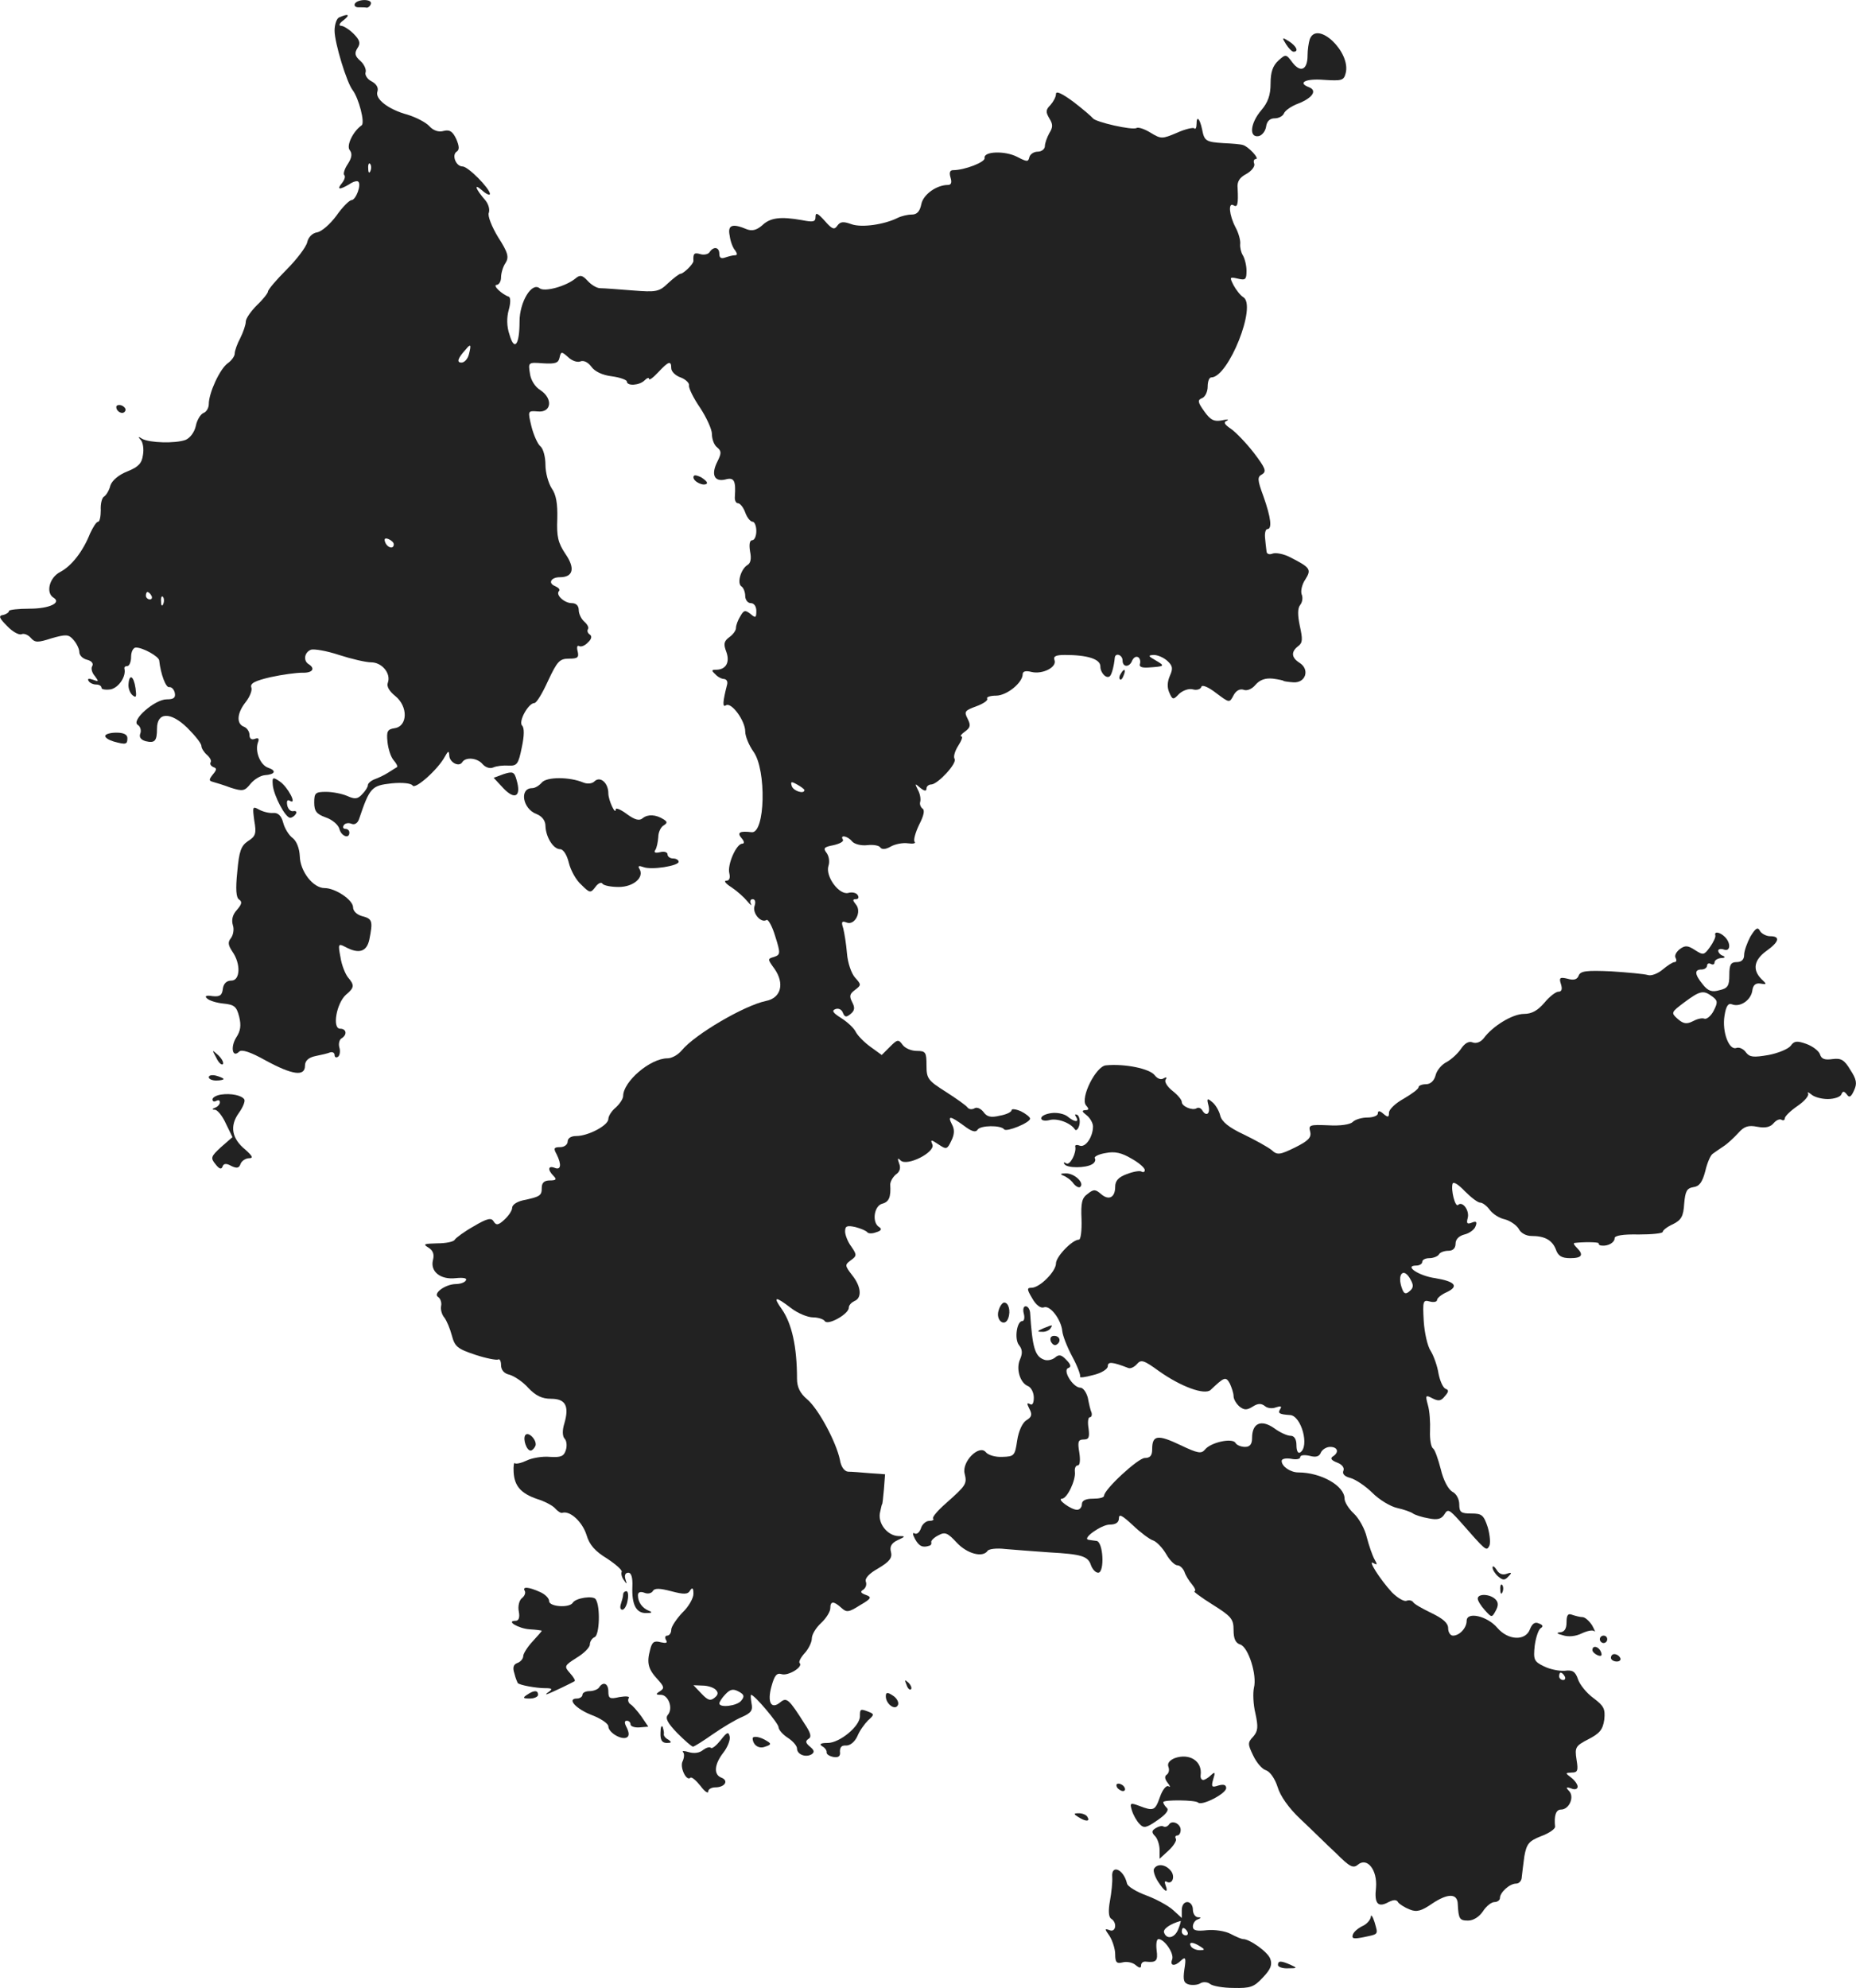 <?xml version="1.0" standalone="no"?>
<!DOCTYPE svg PUBLIC "-//W3C//DTD SVG 20010904//EN"
 "http://www.w3.org/TR/2001/REC-SVG-20010904/DTD/svg10.dtd">
<svg version="1.0" xmlns="http://www.w3.org/2000/svg"
 width="501.678pt" height="537.221pt" viewBox="0 0 501.678 537.221"
 preserveAspectRatio="xMidYMid meet">
<g transform="translate(-781.564,1303.978) scale(0.1,-0.1)"
fill="#222222" stroke="none">
<path d="M8775 13030 c-3 -5 1 -10 9 -10 9 0 19 0 23 -1 4 0 9 4 11 10 5 14
-35 14 -43 1z"/>
<path d="M8733 12993 c-7 -2 -13 -19 -13 -36 0 -33 33 -141 49 -161 16 -21 34
-88 24 -95 -23 -16 -42 -55 -32 -67 7 -9 6 -20 -5 -37 -9 -13 -13 -27 -10 -30
4 -4 1 -13 -6 -22 -15 -18 -7 -19 20 -3 10 7 21 10 24 7 9 -8 -6 -49 -18 -50
-6 0 -25 -19 -41 -42 -17 -23 -40 -43 -52 -45 -13 -2 -24 -13 -27 -27 -3 -13
-29 -47 -56 -74 -28 -28 -50 -54 -50 -59 0 -4 -13 -21 -30 -37 -16 -16 -30
-36 -30 -44 0 -9 -7 -29 -15 -45 -8 -15 -15 -34 -15 -42 0 -7 -9 -19 -19 -26
-21 -15 -51 -80 -51 -110 0 -10 -6 -21 -14 -24 -8 -3 -18 -19 -21 -35 -4 -18
-16 -33 -28 -38 -28 -10 -97 -8 -117 3 -11 7 -12 6 -4 -3 6 -6 9 -25 6 -41 -3
-22 -12 -32 -42 -44 -23 -9 -41 -24 -46 -38 -3 -13 -11 -26 -17 -30 -6 -3 -10
-20 -9 -37 0 -17 -3 -31 -7 -31 -5 0 -14 -15 -22 -32 -19 -48 -50 -88 -81
-104 -29 -15 -39 -56 -18 -69 23 -14 -11 -30 -64 -30 -31 0 -56 -3 -56 -6 0
-4 -7 -9 -16 -11 -13 -2 -11 -8 11 -30 14 -15 32 -25 39 -22 7 3 18 -2 25 -10
11 -13 19 -13 56 -1 39 11 46 11 59 -4 9 -10 16 -25 16 -33 0 -9 9 -18 21 -21
12 -3 18 -10 14 -17 -4 -6 -1 -18 7 -27 11 -15 11 -16 -5 -10 -11 4 -16 3 -12
-3 3 -6 13 -10 21 -10 8 0 14 -4 14 -9 0 -4 11 -6 25 -4 22 5 42 35 37 56 -1
4 2 7 8 7 5 0 10 11 10 25 0 14 6 25 13 25 19 0 62 -24 63 -35 4 -37 18 -74
27 -72 6 1 13 -6 15 -15 3 -14 -3 -18 -22 -18 -32 0 -97 -57 -78 -69 7 -4 10
-15 7 -23 -4 -10 1 -17 14 -21 25 -6 31 0 31 34 0 45 37 46 82 2 21 -21 38
-42 38 -49 0 -6 7 -17 15 -24 8 -7 13 -16 10 -20 -3 -5 1 -10 7 -13 10 -3 10
-7 -1 -20 -11 -14 -11 -17 0 -20 8 -2 30 -9 49 -16 32 -10 37 -9 53 11 10 12
27 22 38 23 28 2 33 12 10 20 -22 7 -37 45 -28 69 4 10 1 13 -9 9 -9 -3 -14 1
-14 11 0 9 -7 19 -15 22 -21 8 -19 37 5 67 11 14 18 32 15 39 -4 11 9 18 52
28 32 7 70 12 86 12 27 -1 36 11 17 23 -15 9 -12 32 6 39 8 3 43 -3 76 -14 34
-11 73 -20 87 -20 29 0 54 -30 45 -55 -4 -10 4 -23 20 -36 35 -28 34 -82 -2
-87 -19 -3 -22 -8 -19 -37 2 -19 9 -41 17 -50 7 -8 11 -16 9 -18 -2 -1 -13 -8
-24 -15 -11 -7 -28 -15 -37 -18 -10 -4 -18 -11 -18 -16 0 -5 -7 -16 -16 -25
-12 -13 -20 -13 -40 -4 -14 6 -39 11 -57 11 -29 0 -32 -3 -32 -29 0 -23 6 -31
31 -40 18 -6 34 -20 37 -31 5 -20 27 -28 27 -10 0 6 -5 10 -11 10 -5 0 -8 4
-4 10 3 5 12 7 20 4 9 -4 17 1 21 12 29 86 34 91 88 97 30 3 54 0 57 -6 7 -11
68 43 87 78 9 16 11 17 12 4 0 -19 26 -33 35 -19 9 15 41 12 55 -5 8 -9 20
-13 29 -9 9 4 27 6 42 5 22 -1 26 4 35 49 7 32 7 53 1 59 -11 11 17 61 33 61
6 0 22 27 37 60 25 53 31 60 57 60 23 0 27 3 23 20 -3 11 -1 17 4 14 5 -3 16
1 24 10 10 9 11 17 5 21 -6 4 -8 10 -5 15 3 4 -2 13 -10 20 -8 7 -15 21 -15
31 0 12 -7 19 -19 19 -20 0 -45 23 -34 33 3 4 -2 9 -11 13 -20 8 -11 24 13 24
36 0 42 24 15 63 -20 30 -24 47 -22 95 1 41 -3 65 -15 82 -9 14 -17 42 -17 64
0 21 -6 44 -14 50 -7 6 -18 30 -24 54 -10 42 -10 42 17 40 37 -4 42 34 8 57
-15 9 -27 28 -29 46 -5 30 -4 30 36 27 33 -2 41 1 44 15 4 17 5 18 23 2 10
-10 25 -15 33 -12 9 4 21 -2 30 -14 9 -13 30 -23 55 -26 23 -3 41 -10 41 -14
0 -13 34 -11 48 3 7 7 12 8 12 4 0 -5 11 3 25 18 28 30 35 32 35 11 0 -9 11
-20 25 -25 14 -5 25 -16 23 -22 -1 -7 12 -34 30 -60 17 -26 32 -58 32 -71 0
-14 6 -30 14 -36 12 -10 12 -16 1 -38 -18 -35 -9 -56 21 -49 24 7 29 -3 26
-46 -1 -10 3 -18 8 -18 6 0 15 -11 20 -25 5 -14 14 -25 20 -25 5 0 10 -11 10
-25 0 -14 -5 -25 -11 -25 -7 0 -9 -11 -6 -30 4 -19 2 -32 -7 -37 -18 -11 -29
-50 -16 -58 5 -3 10 -15 10 -26 0 -10 7 -19 15 -19 9 0 15 -9 15 -21 0 -19 -2
-20 -16 -8 -14 11 -18 10 -27 -6 -7 -11 -12 -25 -12 -32 0 -7 -8 -18 -18 -25
-15 -11 -16 -19 -8 -40 10 -28 -1 -48 -28 -48 -12 0 -13 -2 -2 -12 6 -7 17
-13 24 -13 7 -1 10 -7 8 -15 -12 -47 -13 -63 -3 -56 15 9 52 -42 52 -71 0 -13
10 -37 22 -54 36 -49 32 -223 -5 -218 -32 4 -40 -1 -27 -16 8 -9 8 -15 2 -15
-16 0 -41 -57 -35 -80 3 -13 0 -20 -8 -20 -8 0 -2 -8 14 -18 15 -10 34 -27 43
-38 8 -10 13 -13 9 -6 -3 6 -1 12 5 12 7 0 9 -8 5 -19 -6 -19 18 -47 33 -37 4
2 15 -17 23 -44 15 -47 14 -50 -3 -56 -18 -5 -18 -6 1 -32 28 -40 18 -79 -23
-87 -58 -12 -192 -90 -228 -134 -10 -12 -27 -21 -38 -21 -47 0 -120 -63 -120
-102 0 -7 -9 -21 -20 -31 -11 -9 -20 -23 -20 -31 0 -17 -54 -46 -87 -46 -14 0
-23 -6 -23 -15 0 -8 -9 -15 -20 -15 -17 0 -19 -3 -10 -19 14 -28 12 -44 -5
-37 -18 7 -20 -5 -3 -22 9 -9 7 -12 -10 -12 -15 0 -22 -6 -22 -20 0 -21 -4
-24 -52 -34 -16 -4 -28 -12 -28 -20 0 -7 -9 -21 -21 -32 -16 -15 -22 -16 -29
-5 -6 11 -17 9 -54 -13 -25 -14 -48 -31 -51 -36 -3 -6 -25 -10 -48 -10 -35 -1
-39 -2 -24 -11 13 -8 17 -18 13 -34 -8 -31 20 -54 62 -49 20 2 31 0 27 -6 -3
-6 -16 -10 -28 -10 -29 -1 -62 -26 -47 -35 6 -4 10 -15 8 -24 -2 -10 2 -24 9
-32 6 -8 15 -29 20 -48 8 -30 15 -36 63 -52 30 -10 58 -15 62 -13 4 3 8 -4 8
-15 0 -13 8 -23 23 -26 13 -4 36 -19 51 -36 20 -21 37 -29 61 -29 39 0 50 -19
36 -67 -6 -19 -5 -35 1 -41 5 -5 7 -19 3 -31 -5 -16 -13 -20 -43 -18 -20 2
-49 -3 -63 -10 -15 -7 -29 -10 -32 -7 -2 3 -4 -8 -3 -24 2 -38 20 -58 64 -73
20 -6 42 -18 48 -25 7 -8 16 -14 20 -12 21 6 54 -25 65 -60 8 -27 23 -44 56
-64 24 -16 42 -32 39 -36 -2 -4 0 -14 6 -22 8 -12 9 -12 4 3 -3 10 0 17 8 17
8 0 12 -13 11 -37 -2 -49 10 -73 38 -72 15 0 17 2 7 6 -18 7 -30 23 -30 42 0
8 6 11 17 7 9 -4 19 -2 23 4 5 9 19 8 50 0 34 -9 45 -9 51 2 6 9 9 7 9 -9 0
-12 -13 -35 -30 -51 -16 -17 -30 -38 -30 -46 0 -9 -5 -16 -11 -16 -5 0 -7 -5
-3 -12 5 -8 0 -9 -14 -6 -18 5 -24 1 -29 -20 -10 -36 -5 -53 20 -80 18 -20 19
-24 7 -32 -13 -8 -12 -10 2 -10 20 0 34 -36 19 -54 -8 -9 -1 -22 25 -49 20
-20 39 -37 43 -37 3 0 27 15 54 34 26 18 61 39 78 46 25 11 30 18 26 37 -2 12
-3 23 -1 23 9 0 73 -76 74 -87 0 -7 11 -20 25 -29 14 -9 25 -22 25 -29 0 -16
23 -25 39 -16 9 6 8 11 -4 21 -12 10 -13 15 -4 21 9 5 6 16 -10 40 -43 68 -49
73 -66 59 -25 -21 -36 0 -24 43 8 29 14 37 27 33 18 -6 60 20 49 30 -3 3 3 15
14 27 10 11 19 29 19 39 0 11 11 29 25 42 14 13 25 31 25 40 0 20 9 20 30 1
14 -13 20 -12 50 7 31 18 33 22 16 28 -14 5 -16 9 -7 14 7 5 10 14 7 22 -3 9
9 22 34 36 30 18 38 28 34 44 -4 14 1 24 18 32 22 10 22 11 2 11 -29 1 -55 33
-50 62 3 13 5 24 6 24 1 0 3 18 5 41 l3 40 -42 3 c-22 2 -49 4 -58 4 -10 1
-19 13 -22 32 -10 48 -58 138 -89 164 -19 16 -27 33 -27 55 0 87 -14 149 -41
188 -25 35 -18 36 25 3 18 -14 45 -25 59 -25 14 0 29 -5 32 -10 8 -13 65 19
65 36 0 7 7 14 15 18 21 8 19 39 -6 70 -20 26 -20 28 -4 40 17 12 17 15 2 37
-10 13 -17 32 -17 41 0 15 5 17 28 12 15 -4 29 -10 32 -14 3 -4 14 -4 24 0 14
4 16 9 8 14 -20 12 -14 57 8 63 19 5 24 18 22 52 0 8 7 20 15 27 11 7 14 18 9
30 -5 14 -4 16 4 8 17 -17 94 22 86 43 -6 14 -4 14 17 0 21 -14 23 -13 34 10
9 18 9 31 2 44 -13 25 -5 24 32 -3 21 -16 32 -19 37 -11 7 12 63 13 72 1 6 -8
70 18 70 29 0 4 -11 13 -25 20 -14 6 -25 7 -25 3 0 -5 -14 -12 -32 -15 -24 -6
-35 -3 -44 10 -7 9 -18 14 -24 10 -7 -4 -15 -3 -19 2 -3 5 -30 24 -58 42 -49
31 -53 36 -53 72 0 35 -2 39 -26 39 -15 0 -32 7 -39 17 -11 15 -14 14 -34 -6
l-22 -22 -29 21 c-17 12 -35 30 -41 41 -5 11 -24 28 -40 38 -22 14 -26 20 -15
24 8 3 17 -1 20 -10 5 -12 9 -13 21 -3 11 9 12 17 4 32 -8 16 -7 22 8 33 17
13 17 14 0 33 -10 11 -20 40 -22 66 -2 25 -7 55 -10 67 -6 18 -4 21 9 16 22
-9 42 29 25 49 -9 11 -9 14 0 14 7 0 9 5 5 11 -3 6 -15 9 -25 6 -25 -7 -63 45
-54 73 4 12 1 27 -5 35 -10 13 -7 16 19 21 17 4 28 10 25 15 -9 14 13 10 25
-5 6 -7 24 -12 41 -10 16 2 32 -1 35 -6 4 -6 14 -6 28 2 12 7 33 11 47 9 14
-2 22 0 18 4 -4 4 2 25 12 46 13 25 16 40 9 44 -5 4 -8 12 -6 18 2 7 0 21 -6
32 -9 18 -9 19 6 6 11 -9 17 -10 17 -2 0 6 6 11 13 11 18 1 70 57 63 69 -4 6
1 22 10 36 9 14 13 25 8 25 -4 0 0 6 10 13 15 11 16 17 7 35 -10 19 -7 22 23
33 19 7 33 16 30 21 -3 4 8 8 24 8 29 0 72 35 72 58 0 8 9 10 24 6 30 -7 69
13 62 32 -4 10 3 14 28 14 61 0 96 -11 96 -31 0 -18 17 -35 26 -26 5 5 11 28
13 50 2 14 21 7 21 -8 0 -19 19 -19 26 0 4 8 10 12 16 9 5 -3 7 -11 5 -18 -3
-8 5 -11 22 -10 45 3 47 4 21 19 -21 12 -22 14 -6 15 11 0 27 -7 37 -16 14
-13 16 -20 7 -40 -7 -16 -8 -31 -2 -45 9 -21 11 -21 27 -4 10 9 26 15 37 12
10 -3 21 0 23 7 2 6 18 0 40 -17 36 -27 36 -27 47 -6 7 13 17 18 27 15 9 -4
23 2 32 13 12 14 27 19 47 17 16 -2 29 -5 29 -6 0 -1 12 -3 27 -4 33 -2 45 35
16 53 -22 14 -23 30 -3 45 12 9 12 19 4 55 -6 29 -6 47 1 56 6 7 8 20 4 29 -3
9 1 27 10 40 17 27 14 32 -41 60 -17 9 -39 13 -47 10 -10 -4 -17 -1 -17 7 -1
8 -3 24 -4 37 -1 12 2 22 6 22 14 0 10 31 -10 88 -17 46 -17 53 -4 60 13 8 9
17 -22 58 -21 27 -49 56 -62 65 -18 12 -21 18 -11 22 7 4 1 4 -13 1 -21 -4
-31 0 -48 24 -18 25 -19 31 -6 36 8 3 15 17 15 31 0 14 4 25 10 25 46 0 124
195 86 217 -7 4 -19 19 -26 32 -11 22 -11 23 11 18 21 -5 24 -3 24 21 0 15 -5
34 -10 42 -5 8 -8 22 -7 31 1 8 -4 29 -13 45 -17 33 -20 68 -5 59 11 -7 13 4
11 46 -2 18 5 29 24 39 14 8 23 20 21 27 -3 7 -1 13 4 13 12 0 -21 35 -35 38
-5 2 -29 4 -52 5 -48 3 -52 6 -58 37 -6 29 -15 39 -15 15 0 -10 -3 -16 -6 -12
-3 3 -25 -2 -47 -12 -40 -17 -43 -17 -71 0 -16 10 -34 16 -38 13 -11 -7 -111
16 -118 26 -3 4 -26 24 -52 44 -31 23 -48 31 -48 22 0 -8 -7 -21 -15 -30 -13
-13 -13 -19 -3 -36 10 -16 10 -24 0 -40 -6 -11 -12 -27 -12 -35 0 -8 -9 -15
-19 -15 -11 0 -21 -7 -23 -15 -3 -13 -6 -13 -33 1 -33 17 -91 15 -88 -3 3 -11
-54 -33 -85 -33 -9 0 -11 -7 -7 -20 4 -13 2 -20 -7 -20 -31 0 -67 -26 -72 -52
-4 -20 -12 -28 -26 -28 -11 0 -28 -4 -38 -9 -36 -18 -97 -27 -125 -17 -22 8
-30 7 -38 -4 -8 -12 -14 -10 -34 13 -19 21 -25 24 -25 11 0 -14 -6 -15 -37 -9
-57 10 -85 7 -107 -14 -15 -13 -27 -16 -41 -11 -40 17 -53 12 -47 -17 2 -16 9
-34 15 -40 6 -9 6 -13 -1 -13 -6 0 -17 -3 -26 -6 -11 -4 -16 -1 -16 10 0 18
-15 21 -26 5 -3 -6 -15 -9 -25 -6 -17 5 -20 2 -19 -18 1 -8 -27 -35 -35 -35
-3 0 -18 -11 -33 -25 -25 -24 -32 -25 -97 -20 -38 3 -77 6 -87 6 -9 0 -24 9
-34 20 -14 15 -20 17 -32 7 -26 -22 -85 -38 -98 -27 -21 17 -54 -37 -54 -90 0
-64 -14 -81 -27 -36 -8 23 -8 47 -2 68 5 18 5 33 0 35 -18 6 -45 31 -33 32 6
0 12 9 12 20 0 11 5 29 12 39 10 16 7 28 -20 70 -17 28 -29 58 -25 66 3 9 -1
23 -9 33 -27 31 -33 48 -10 28 12 -11 22 -15 22 -10 -1 15 -59 74 -74 74 -18
0 -30 31 -16 40 8 5 7 15 -1 34 -10 21 -18 26 -34 22 -14 -4 -28 1 -39 13 -9
10 -36 24 -59 31 -52 14 -89 43 -81 63 3 10 -3 20 -16 27 -12 6 -19 18 -16 25
2 7 -4 21 -14 30 -15 13 -17 21 -8 35 9 13 6 22 -11 39 -11 11 -27 21 -33 21
-8 0 -5 7 6 15 19 15 14 19 -11 8z m84 -415 c-3 -8 -6 -5 -6 6 -1 11 2 17 5
13 3 -3 4 -12 1 -19z m266 -496 c-3 -12 -12 -22 -20 -22 -14 0 -10 12 12 36
13 16 15 13 8 -14z m-203 -513 c0 -14 -17 -10 -23 5 -4 10 -1 13 9 9 7 -3 14
-9 14 -14z m-655 -139 c3 -5 1 -10 -4 -10 -6 0 -11 5 -11 10 0 6 2 10 4 10 3
0 8 -4 11 -10z m32 -22 c-3 -8 -6 -5 -6 6 -1 11 2 17 5 13 3 -3 4 -12 1 -19z
m1733 -503 c0 -12 -29 -3 -34 10 -4 13 -2 14 14 5 11 -6 20 -13 20 -15z m-240
-2431 c8 -8 7 -14 -3 -22 -11 -9 -18 -7 -35 11 l-22 23 25 -1 c13 0 29 -5 35
-11z m69 -30 c-11 -14 -59 -20 -59 -7 0 3 7 15 16 24 13 14 21 16 36 8 15 -8
17 -13 7 -25z"/>
<path d="M11356 12934 c-3 -9 -6 -29 -6 -44 0 -39 -19 -48 -41 -19 -17 23 -18
23 -38 5 -15 -14 -21 -31 -21 -62 0 -31 -7 -51 -25 -72 -30 -35 -34 -75 -7
-70 9 2 18 13 20 26 2 14 10 22 23 22 11 0 22 6 25 13 3 8 20 20 39 27 38 15
52 35 29 44 -32 12 -10 24 40 20 48 -3 54 -2 59 18 15 57 -77 144 -97 92z"/>
<path d="M11292 12920 c7 -11 16 -20 20 -20 15 0 8 15 -12 28 -19 12 -20 11
-8 -8z"/>
<path d="M8130 11940 c0 -13 18 -22 24 -11 3 5 -1 11 -9 15 -8 3 -15 1 -15 -4z"/>
<path d="M9690 11750 c0 -12 28 -25 36 -17 3 3 -4 10 -15 17 -15 7 -21 7 -21
0z"/>
<path d="M10845 11219 c-4 -6 -5 -12 -2 -15 2 -3 7 2 10 11 7 17 1 20 -8 4z"/>
<path d="M8163 11191 c-1 -11 4 -24 11 -30 10 -8 11 -4 8 19 -5 34 -17 40 -19
11z"/>
<path d="M8100 11051 c0 -5 10 -11 23 -15 33 -9 37 -8 37 9 0 10 -10 15 -30
15 -16 0 -30 -4 -30 -9z"/>
<path d="M9177 10948 l-27 -10 27 -29 c31 -32 48 -21 35 23 -6 22 -10 24 -35
16z"/>
<path d="M8553 10918 c3 -29 34 -88 47 -88 5 0 12 5 15 10 4 6 1 9 -6 8 -7 -2
-15 5 -17 16 -2 11 0 16 7 12 21 -13 -5 37 -27 52 -19 13 -21 12 -19 -10z"/>
<path d="M9280 10925 c-7 -8 -18 -15 -26 -15 -35 0 -26 -56 12 -70 15 -6 24
-18 24 -32 1 -30 21 -63 40 -63 8 0 18 -15 23 -36 5 -21 20 -48 34 -60 23 -23
25 -23 38 -6 7 10 16 14 19 9 3 -5 23 -9 44 -9 40 0 70 26 56 49 -5 8 -1 9 10
5 22 -9 96 3 96 14 0 5 -7 9 -15 9 -8 0 -15 5 -15 11 0 6 -9 9 -20 6 -13 -3
-18 -1 -13 6 4 6 7 22 8 35 0 13 7 27 14 31 11 7 11 10 0 17 -21 13 -42 14
-56 3 -9 -8 -21 -5 -43 11 -16 12 -30 18 -30 13 0 -18 -20 24 -20 43 0 28 -22
48 -38 32 -6 -6 -19 -7 -29 -3 -38 16 -100 16 -113 0z"/>
<path d="M8503 10822 c6 -34 4 -42 -17 -55 -19 -13 -24 -27 -29 -83 -5 -48 -3
-70 5 -75 9 -6 7 -13 -6 -28 -12 -13 -15 -27 -11 -41 4 -11 1 -27 -5 -35 -9
-11 -8 -19 4 -37 23 -33 21 -78 -3 -78 -13 0 -21 -8 -23 -22 -2 -18 -8 -22
-28 -20 -17 3 -22 0 -15 -6 6 -6 25 -12 44 -14 30 -3 36 -8 43 -35 6 -24 4
-39 -8 -57 -16 -26 -10 -56 8 -38 7 7 31 -1 72 -24 72 -39 106 -44 106 -14 0
13 9 22 28 26 15 3 33 7 40 10 6 2 12 -1 12 -7 0 -6 4 -8 9 -5 5 3 7 15 4 25
-3 10 0 22 6 25 16 10 13 26 -4 26 -22 0 -10 69 16 92 23 19 23 26 5 47 -7 9
-17 33 -20 54 -7 36 -6 38 13 28 37 -20 58 -13 65 20 10 50 8 56 -19 63 -15 4
-25 14 -25 24 0 20 -48 52 -77 52 -31 0 -66 45 -67 86 -1 22 -9 41 -19 49 -10
7 -22 26 -26 42 -5 19 -14 27 -27 26 -10 -1 -27 3 -38 9 -18 10 -18 8 -13 -30z"/>
<path d="M12547 10509 c-9 -17 -17 -39 -17 -50 0 -12 -7 -19 -20 -19 -16 0
-20 -7 -20 -35 0 -29 -4 -36 -27 -41 -20 -6 -31 -2 -45 16 -22 27 -23 40 -3
40 8 0 15 5 15 11 0 5 5 7 10 4 6 -3 10 -1 10 4 0 6 8 11 18 12 10 0 12 3 5 6
-7 2 -13 9 -13 14 0 4 7 6 15 3 18 -7 20 17 3 34 -13 13 -29 16 -26 5 2 -5 -5
-19 -14 -32 -16 -22 -18 -23 -40 -9 -20 13 -27 14 -42 3 -10 -8 -15 -18 -11
-24 3 -6 2 -11 -3 -11 -5 0 -19 -9 -32 -20 -13 -11 -31 -18 -40 -15 -10 3 -54
7 -99 10 -67 3 -83 1 -88 -11 -4 -11 -13 -14 -30 -9 -21 5 -24 3 -18 -15 4
-13 2 -20 -7 -20 -7 0 -24 -13 -38 -30 -18 -21 -34 -30 -55 -30 -31 0 -85 -33
-109 -66 -8 -10 -20 -15 -30 -11 -10 4 -21 -2 -31 -17 -8 -12 -26 -29 -39 -36
-14 -7 -27 -23 -30 -36 -4 -15 -14 -24 -26 -24 -11 0 -20 -4 -20 -8 0 -5 -18
-18 -40 -31 -22 -12 -40 -29 -40 -38 0 -13 -3 -13 -15 -3 -10 9 -15 9 -15 1 0
-6 -13 -11 -28 -11 -15 0 -33 -5 -40 -12 -7 -7 -34 -11 -66 -9 -50 2 -54 1
-49 -17 4 -16 -5 -25 -41 -43 -41 -20 -48 -21 -63 -7 -10 8 -44 27 -75 42 -41
19 -60 35 -64 51 -3 13 -13 30 -22 37 -13 11 -15 10 -10 -9 6 -23 -6 -32 -17
-13 -4 6 -10 8 -15 5 -11 -7 -40 5 -40 17 0 6 -11 19 -25 30 -14 11 -22 24
-19 30 5 7 2 8 -5 4 -7 -5 -17 -1 -24 8 -13 18 -81 32 -132 27 -27 -2 -70 -88
-54 -108 9 -10 8 -13 -2 -13 -10 -1 -9 -4 4 -14 9 -7 17 -21 17 -30 0 -28 -20
-58 -36 -52 -7 3 -13 2 -12 -2 4 -17 -14 -52 -24 -46 -6 4 -9 3 -5 -2 6 -11
58 -11 75 0 7 4 10 11 7 16 -3 4 10 11 29 14 25 5 43 1 70 -15 20 -11 36 -25
36 -31 0 -5 -4 -7 -9 -4 -4 3 -22 0 -40 -7 -22 -8 -31 -18 -31 -34 0 -29 -17
-38 -38 -20 -15 13 -20 14 -36 1 -16 -11 -19 -24 -17 -69 1 -30 -2 -55 -7 -55
-18 0 -62 -46 -62 -64 0 -22 -44 -66 -66 -66 -13 0 -13 -4 2 -29 10 -18 23
-27 31 -24 17 7 47 -33 50 -64 1 -12 13 -43 27 -69 14 -26 23 -50 21 -54 -2
-4 13 -2 35 4 22 5 40 16 40 24 0 13 12 12 56 -5 6 -2 16 3 23 11 11 13 19 10
59 -19 59 -42 124 -66 140 -51 37 35 41 37 52 17 5 -11 10 -26 10 -34 0 -8 7
-20 16 -28 13 -10 20 -10 36 0 14 9 23 9 33 1 7 -6 21 -7 30 -3 13 4 16 3 11
-5 -7 -11 -3 -14 27 -16 30 -2 53 -85 27 -101 -6 -4 -10 5 -10 19 0 17 -6 26
-16 26 -9 0 -29 9 -45 21 -35 24 -59 13 -59 -27 0 -17 -6 -24 -19 -24 -11 0
-23 5 -26 11 -9 14 -67 1 -82 -18 -10 -12 -19 -11 -67 12 -61 29 -76 27 -76
-11 0 -17 -5 -24 -20 -24 -18 0 -110 -85 -110 -102 0 -5 -13 -8 -30 -8 -20 0
-30 -5 -30 -15 0 -8 -6 -15 -13 -15 -16 0 -56 29 -41 30 14 0 38 50 35 73 -1
9 2 17 8 17 6 0 7 15 4 35 -5 29 -3 35 12 35 14 0 16 6 13 30 -3 17 -1 30 3
30 5 0 7 6 5 13 -3 6 -7 24 -10 40 -4 15 -13 27 -20 27 -20 0 -49 47 -33 53 9
3 7 10 -5 22 -13 14 -20 16 -31 6 -8 -6 -21 -9 -30 -5 -24 9 -31 33 -37 127
-1 9 -6 17 -12 17 -6 0 -8 -9 -5 -20 3 -11 1 -20 -4 -20 -15 0 -22 -49 -9 -65
9 -11 10 -22 3 -38 -12 -26 0 -65 22 -73 8 -4 15 -17 15 -31 0 -15 -4 -22 -11
-17 -8 4 -8 1 -1 -13 8 -15 7 -22 -8 -31 -11 -7 -21 -29 -25 -55 -6 -41 -8
-43 -40 -44 -19 -1 -39 5 -45 13 -18 21 -65 -26 -57 -58 7 -28 4 -32 -50 -80
-23 -20 -39 -39 -35 -42 3 -3 -2 -6 -11 -6 -8 0 -19 -9 -22 -20 -4 -11 -11
-17 -17 -14 -6 4 -6 -2 1 -15 11 -20 21 -24 39 -18 4 1 6 5 5 9 -2 4 7 13 19
19 18 10 25 7 50 -20 28 -30 70 -41 83 -22 3 5 24 8 48 5 23 -2 76 -6 118 -9
89 -5 106 -10 114 -36 4 -10 12 -19 19 -19 18 0 14 85 -5 86 -7 1 -17 2 -21 3
-19 3 35 41 57 41 17 0 25 6 25 17 0 13 9 8 38 -19 20 -19 45 -38 55 -41 10
-4 25 -20 35 -37 9 -16 23 -30 30 -30 7 0 15 -8 19 -17 3 -10 13 -26 21 -35 8
-10 11 -18 6 -18 -4 0 17 -16 49 -36 51 -32 57 -39 57 -69 0 -23 5 -35 18 -39
22 -7 46 -83 37 -117 -3 -14 -2 -45 4 -69 8 -37 7 -48 -6 -63 -15 -16 -15 -20
0 -51 9 -19 24 -37 35 -40 11 -4 24 -23 31 -45 7 -24 30 -57 62 -87 29 -27 71
-69 96 -92 36 -36 46 -42 59 -31 25 21 53 -14 49 -62 -5 -43 5 -55 34 -39 14
7 22 7 26 -1 4 -5 18 -14 31 -19 19 -8 32 -4 61 16 42 28 68 28 69 -1 2 -41 5
-45 28 -45 14 0 30 10 40 25 9 14 23 25 31 25 8 0 15 5 15 11 0 15 26 39 44
39 8 0 15 8 15 18 1 9 4 34 7 56 6 33 12 41 45 54 22 8 39 20 38 26 -3 29 2
46 16 46 22 0 37 34 22 50 -10 10 -8 12 6 7 9 -4 17 -2 17 5 0 6 -8 17 -17 24
-17 13 -17 13 1 14 16 0 18 5 13 35 -5 33 -3 37 32 55 31 16 39 26 43 53 3 29
-1 37 -29 58 -18 13 -37 36 -42 51 -7 21 -15 26 -36 23 -15 -1 -40 4 -56 12
-27 13 -29 18 -25 56 3 22 10 43 16 47 8 5 6 9 -5 13 -11 5 -18 -1 -24 -16
-12 -32 -59 -30 -88 4 -27 32 -83 45 -83 19 0 -19 -19 -40 -37 -40 -7 0 -13 9
-13 20 0 14 -14 26 -45 41 -25 12 -48 25 -50 30 -3 4 -11 6 -18 3 -7 -2 -24 8
-39 23 -33 36 -67 90 -50 79 11 -6 11 -4 3 10 -6 11 -15 37 -21 60 -5 22 -21
51 -35 64 -14 13 -25 31 -25 40 0 35 -64 71 -125 71 -21 0 -45 16 -45 31 0 6
11 8 25 6 14 -3 25 -1 25 4 0 6 11 7 25 4 18 -5 27 -2 31 9 4 8 15 15 25 15
21 0 25 -15 7 -26 -7 -5 -4 -10 11 -16 14 -5 21 -14 18 -22 -4 -9 3 -16 19
-20 14 -4 41 -22 59 -40 19 -19 49 -37 67 -41 18 -4 38 -11 43 -15 6 -4 24
-10 42 -13 24 -5 35 -2 43 11 9 15 13 13 41 -18 72 -82 72 -82 80 -68 4 7 2
30 -4 51 -11 33 -16 37 -44 37 -28 0 -33 3 -33 25 0 14 -8 29 -19 34 -11 7
-24 31 -31 61 -7 27 -16 53 -21 56 -5 3 -9 24 -8 47 1 23 -1 55 -6 71 -7 26
-6 27 13 17 16 -8 23 -7 33 6 11 12 11 17 2 20 -7 3 -15 21 -19 41 -3 20 -13
48 -21 61 -9 13 -17 50 -19 81 -3 54 -2 58 16 53 11 -3 20 -1 20 4 0 5 12 15
26 21 34 16 23 29 -31 38 -44 6 -86 34 -51 34 9 0 16 5 16 10 0 6 9 10 19 10
11 0 23 5 26 10 3 6 15 10 26 10 12 0 19 7 19 19 0 12 9 21 24 25 13 3 27 13
30 22 5 12 2 15 -10 10 -13 -5 -15 -2 -11 13 5 20 -14 46 -26 35 -8 -8 -20 41
-15 57 2 7 16 -2 33 -20 17 -17 35 -31 42 -31 6 0 18 -9 25 -19 8 -11 26 -23
41 -26 15 -4 32 -16 38 -26 5 -11 20 -19 34 -19 36 0 56 -11 66 -36 6 -18 16
-24 39 -24 32 0 37 9 18 28 -7 7 -10 12 -7 13 21 3 67 3 66 -1 -1 -3 3 -6 8
-6 17 -2 35 8 35 20 0 7 22 11 65 10 36 0 65 3 65 7 0 4 12 14 28 21 22 11 28
21 30 55 3 34 7 42 25 45 16 2 24 13 32 43 5 22 14 43 20 47 5 4 19 13 29 20
11 7 28 23 40 36 16 18 27 22 52 17 21 -4 35 -1 44 10 7 8 16 12 21 9 5 -3 9
-1 9 4 0 5 15 20 34 33 19 13 32 28 29 34 -3 5 0 4 8 -2 7 -7 27 -13 45 -13
18 0 35 6 37 13 4 9 7 9 15 -1 6 -9 11 -7 19 11 9 19 7 30 -10 56 -16 27 -25
32 -48 29 -21 -3 -30 0 -34 13 -3 9 -20 22 -37 28 -25 9 -33 8 -42 -5 -7 -9
-34 -20 -60 -25 -41 -7 -51 -6 -61 7 -6 9 -18 15 -26 12 -20 -7 -39 44 -32 87
4 26 10 35 20 31 22 -9 51 11 55 36 2 16 9 22 22 20 18 -3 18 -2 2 13 -24 25
-19 51 14 75 35 25 39 40 10 40 -10 0 -23 7 -27 14 -6 12 -12 8 -26 -15z
m-103 -162 c15 -11 15 -16 4 -38 -7 -14 -19 -24 -25 -22 -7 3 -21 -1 -32 -7
-16 -8 -25 -7 -40 6 -19 17 -19 18 17 45 43 32 52 34 76 16z m-815 -766 c8
-14 7 -22 -3 -30 -10 -9 -15 -8 -20 5 -16 41 4 62 23 25z m416 -1071 c3 -5 1
-10 -4 -10 -6 0 -11 5 -11 10 0 6 2 10 4 10 3 0 8 -4 11 -10z"/>
<path d="M8400 10182 c6 -13 14 -21 18 -18 3 4 -2 14 -12 24 -18 16 -18 16 -6
-6z"/>
<path d="M8380 10129 c0 -5 9 -9 20 -9 11 0 20 2 20 4 0 2 -9 6 -20 9 -11 3
-20 1 -20 -4z"/>
<path d="M8413 10082 c-13 -2 -23 -8 -23 -13 0 -6 5 -7 10 -4 6 3 10 2 10 -4
0 -5 -6 -12 -12 -14 -10 -4 -10 -6 -1 -6 7 -1 20 -17 29 -37 l18 -37 -31 -27
c-27 -25 -29 -29 -15 -46 10 -13 16 -15 19 -7 3 9 10 10 24 2 15 -7 21 -6 25
6 3 8 14 15 23 15 12 0 9 6 -10 23 -37 30 -43 64 -18 99 11 15 18 32 15 37 -7
11 -36 17 -63 13z"/>
<path d="M10658 10032 c-16 -2 -28 -8 -28 -14 0 -6 10 -8 22 -5 21 6 57 -7 69
-25 3 -5 9 0 12 11 3 12 0 24 -5 28 -7 3 -8 1 -4 -5 10 -16 -4 -15 -23 1 -9 7
-28 11 -43 9z"/>
<path d="M10690 9863 c8 -3 21 -12 27 -21 7 -9 16 -13 19 -9 11 11 -17 37 -40
36 -14 0 -16 -2 -6 -6z"/>
<path d="M10515 9499 c-9 -27 17 -47 26 -21 7 19 1 42 -11 42 -5 0 -12 -10
-15 -21z"/>
<path d="M10635 9450 c-16 -7 -17 -9 -3 -9 9 -1 20 4 23 9 7 11 7 11 -20 0z"/>
<path d="M10656 9415 c4 -8 10 -12 15 -9 14 8 10 24 -6 24 -9 0 -12 -6 -9 -15z"/>
<path d="M9235 9161 c-6 -11 4 -41 15 -41 4 0 10 6 13 13 5 15 -20 41 -28 28z"/>
<path d="M11850 8804 c0 -6 7 -17 15 -24 13 -11 18 -11 28 0 10 10 9 12 -5 7
-11 -4 -21 0 -27 11 -6 9 -11 12 -11 6z"/>
<path d="M11871 8744 c0 -11 3 -14 6 -6 3 7 2 16 -1 19 -3 4 -6 -2 -5 -13z"/>
<path d="M9234 8741 c3 -5 0 -14 -8 -20 -7 -6 -11 -22 -8 -36 3 -16 0 -25 -9
-25 -27 0 8 -21 39 -23 18 -1 32 -3 32 -4 0 -1 -11 -14 -25 -29 -14 -15 -25
-33 -25 -39 0 -7 -7 -16 -16 -19 -11 -4 -13 -13 -8 -28 3 -13 8 -24 9 -26 5
-6 51 -14 74 -14 19 0 21 -2 10 -10 -8 -5 -9 -8 -4 -6 12 4 68 31 74 35 2 2
-3 11 -13 22 -16 18 -15 20 18 41 20 12 36 28 36 36 0 8 6 17 13 20 13 5 16
82 3 102 -6 11 -54 4 -62 -9 -9 -15 -64 -11 -64 4 0 8 -11 19 -25 25 -31 14
-48 15 -41 3z"/>
<path d="M9500 8731 c0 -5 -3 -16 -6 -25 -3 -9 -2 -16 4 -16 5 0 12 11 14 25
3 14 1 25 -3 25 -5 0 -9 -4 -9 -9z"/>
<path d="M11810 8720 c0 -6 9 -20 19 -31 19 -21 19 -21 30 -1 7 13 7 22 -1 30
-15 15 -48 16 -48 2z"/>
<path d="M12050 8656 c0 -18 -6 -26 -17 -27 -12 -1 -9 -4 7 -8 15 -5 35 -3 51
5 15 7 30 10 34 6 4 -4 1 3 -6 16 -8 12 -19 22 -26 22 -6 0 -18 3 -27 6 -12 5
-16 0 -16 -20z"/>
<path d="M12140 8610 c0 -5 5 -10 10 -10 6 0 10 5 10 10 0 6 -4 10 -10 10 -5
0 -10 -4 -10 -10z"/>
<path d="M12120 8581 c0 -5 7 -11 14 -14 10 -4 13 -1 9 9 -6 15 -23 19 -23 5z"/>
<path d="M12170 8560 c0 -5 7 -10 16 -10 8 0 12 5 9 10 -3 6 -10 10 -16 10 -5
0 -9 -4 -9 -10z"/>
<path d="M10266 8487 c3 -10 9 -15 12 -12 3 3 0 11 -7 18 -10 9 -11 8 -5 -6z"/>
<path d="M9435 8480 c-3 -5 -15 -10 -26 -10 -10 0 -19 -4 -19 -10 0 -5 -7 -10
-15 -10 -28 0 -3 -28 41 -45 24 -9 44 -23 44 -30 0 -17 36 -38 50 -30 7 4 6
13 0 26 -7 13 -7 19 0 19 5 0 10 -4 10 -10 0 -5 11 -9 24 -8 l24 2 -19 28
c-11 15 -24 30 -30 33 -5 4 -7 11 -4 16 4 5 -7 6 -25 3 -26 -6 -30 -4 -30 15
0 22 -14 28 -25 11z"/>
<path d="M9240 8460 c-12 -8 -11 -10 8 -10 12 0 22 5 22 10 0 13 -11 13 -30 0z"/>
<path d="M10210 8456 c0 -21 26 -40 33 -23 3 7 -4 19 -14 25 -15 10 -19 9 -19
-2z"/>
<path d="M10140 8402 c0 -27 -55 -72 -87 -72 -19 0 -24 -3 -15 -9 8 -4 13 -12
12 -17 0 -5 8 -10 19 -12 13 -2 19 2 17 15 0 12 5 17 17 16 11 0 23 10 30 25
6 15 20 34 29 43 17 15 17 17 2 23 -23 9 -24 8 -24 -12z"/>
<path d="M9601 8358 c-1 -20 4 -28 17 -28 13 0 14 2 4 9 -8 4 -13 11 -12 15 1
4 -1 12 -3 19 -3 6 -6 0 -6 -15z"/>
<path d="M9764 8338 c-12 -15 -24 -25 -27 -21 -4 3 -13 0 -21 -6 -9 -8 -24
-10 -38 -6 -13 4 -20 4 -16 0 4 -4 3 -15 -1 -24 -9 -16 10 -56 21 -45 3 3 15
-7 27 -22 11 -15 21 -22 21 -15 0 6 9 11 19 11 26 0 37 18 17 26 -22 8 -20 36
5 68 11 14 19 34 17 43 -3 14 -7 13 -24 -9z"/>
<path d="M9850 8342 c1 -18 17 -29 34 -22 16 5 17 8 5 15 -18 12 -39 15 -39 7z"/>
<path d="M10991 8289 c-14 -6 -21 -14 -17 -24 3 -8 1 -17 -5 -21 -6 -4 -5 -12
3 -22 7 -9 8 -13 2 -9 -6 3 -16 -9 -23 -29 -13 -37 -17 -39 -56 -24 -24 9 -26
8 -20 -12 4 -13 13 -29 21 -37 11 -12 18 -11 48 10 22 15 32 27 26 33 -6 6
-10 12 -10 16 0 7 87 6 94 -1 10 -10 76 24 76 39 0 9 -7 11 -21 7 -18 -6 -20
-4 -14 17 6 19 5 21 -6 11 -7 -7 -17 -13 -21 -13 -5 0 -8 6 -7 13 5 38 -30 60
-70 46z"/>
<path d="M10835 8210 c3 -5 11 -10 16 -10 6 0 7 5 4 10 -3 6 -11 10 -16 10 -6
0 -7 -4 -4 -10z"/>
<path d="M10730 8130 c20 -13 33 -13 25 0 -3 6 -14 10 -23 10 -15 0 -15 -2 -2
-10z"/>
<path d="M10975 8109 c-4 -5 -10 -7 -14 -5 -4 3 -13 1 -21 -4 -12 -7 -12 -12
-2 -22 6 -6 12 -23 12 -37 l0 -24 25 23 c13 12 22 27 19 31 -3 5 -1 9 4 9 5 0
9 7 9 15 0 17 -24 28 -32 14z"/>
<path d="M10935 7990 c-3 -5 2 -21 11 -35 18 -28 29 -33 20 -9 -3 8 -2 12 3 9
16 -9 24 15 11 30 -14 17 -36 20 -45 5z"/>
<path d="M10822 7968 c1 -13 -2 -42 -6 -64 -5 -27 -4 -44 3 -49 17 -10 13 -38
-4 -31 -14 5 -14 4 0 -16 8 -13 15 -35 15 -49 0 -22 4 -26 20 -22 11 3 27 0
35 -7 11 -9 15 -9 15 -1 0 7 6 11 13 10 28 -3 33 2 29 31 -2 17 0 30 5 30 16
0 43 -39 37 -55 -7 -18 7 -20 25 -2 11 10 13 6 8 -25 -4 -29 -2 -37 13 -41 10
-2 24 -1 31 4 7 4 19 3 25 -2 7 -6 36 -11 64 -11 45 -1 55 2 79 28 22 23 26
35 20 51 -7 19 -57 54 -74 53 -3 0 -18 6 -33 14 -15 8 -44 12 -64 10 -28 -3
-38 -1 -38 10 0 8 6 17 13 19 10 4 10 6 0 6 -7 1 -13 10 -13 21 0 11 -7 20
-15 20 -9 0 -15 -9 -15 -22 l0 -21 -23 21 c-13 12 -46 30 -73 40 -27 10 -50
24 -52 32 -9 39 -43 53 -40 18z m179 -140 c-9 -25 -32 -31 -39 -10 -3 9 16 23
45 31 1 1 -1 -9 -6 -21z m24 -8 c3 -5 1 -10 -4 -10 -6 0 -11 5 -11 10 0 6 2
10 4 10 3 0 8 -4 11 -10z m35 -40 c13 -8 13 -10 -2 -10 -9 0 -20 5 -23 10 -8
13 5 13 25 0z"/>
<path d="M11521 7860 c-1 -8 -11 -20 -23 -25 -12 -6 -24 -16 -26 -24 -3 -10 3
-11 29 -6 42 9 40 6 30 41 -5 16 -10 22 -10 14z"/>
<path d="M11270 7730 c0 -5 12 -10 28 -9 24 0 25 1 7 9 -27 12 -35 12 -35 0z"/>
</g>
</svg>
